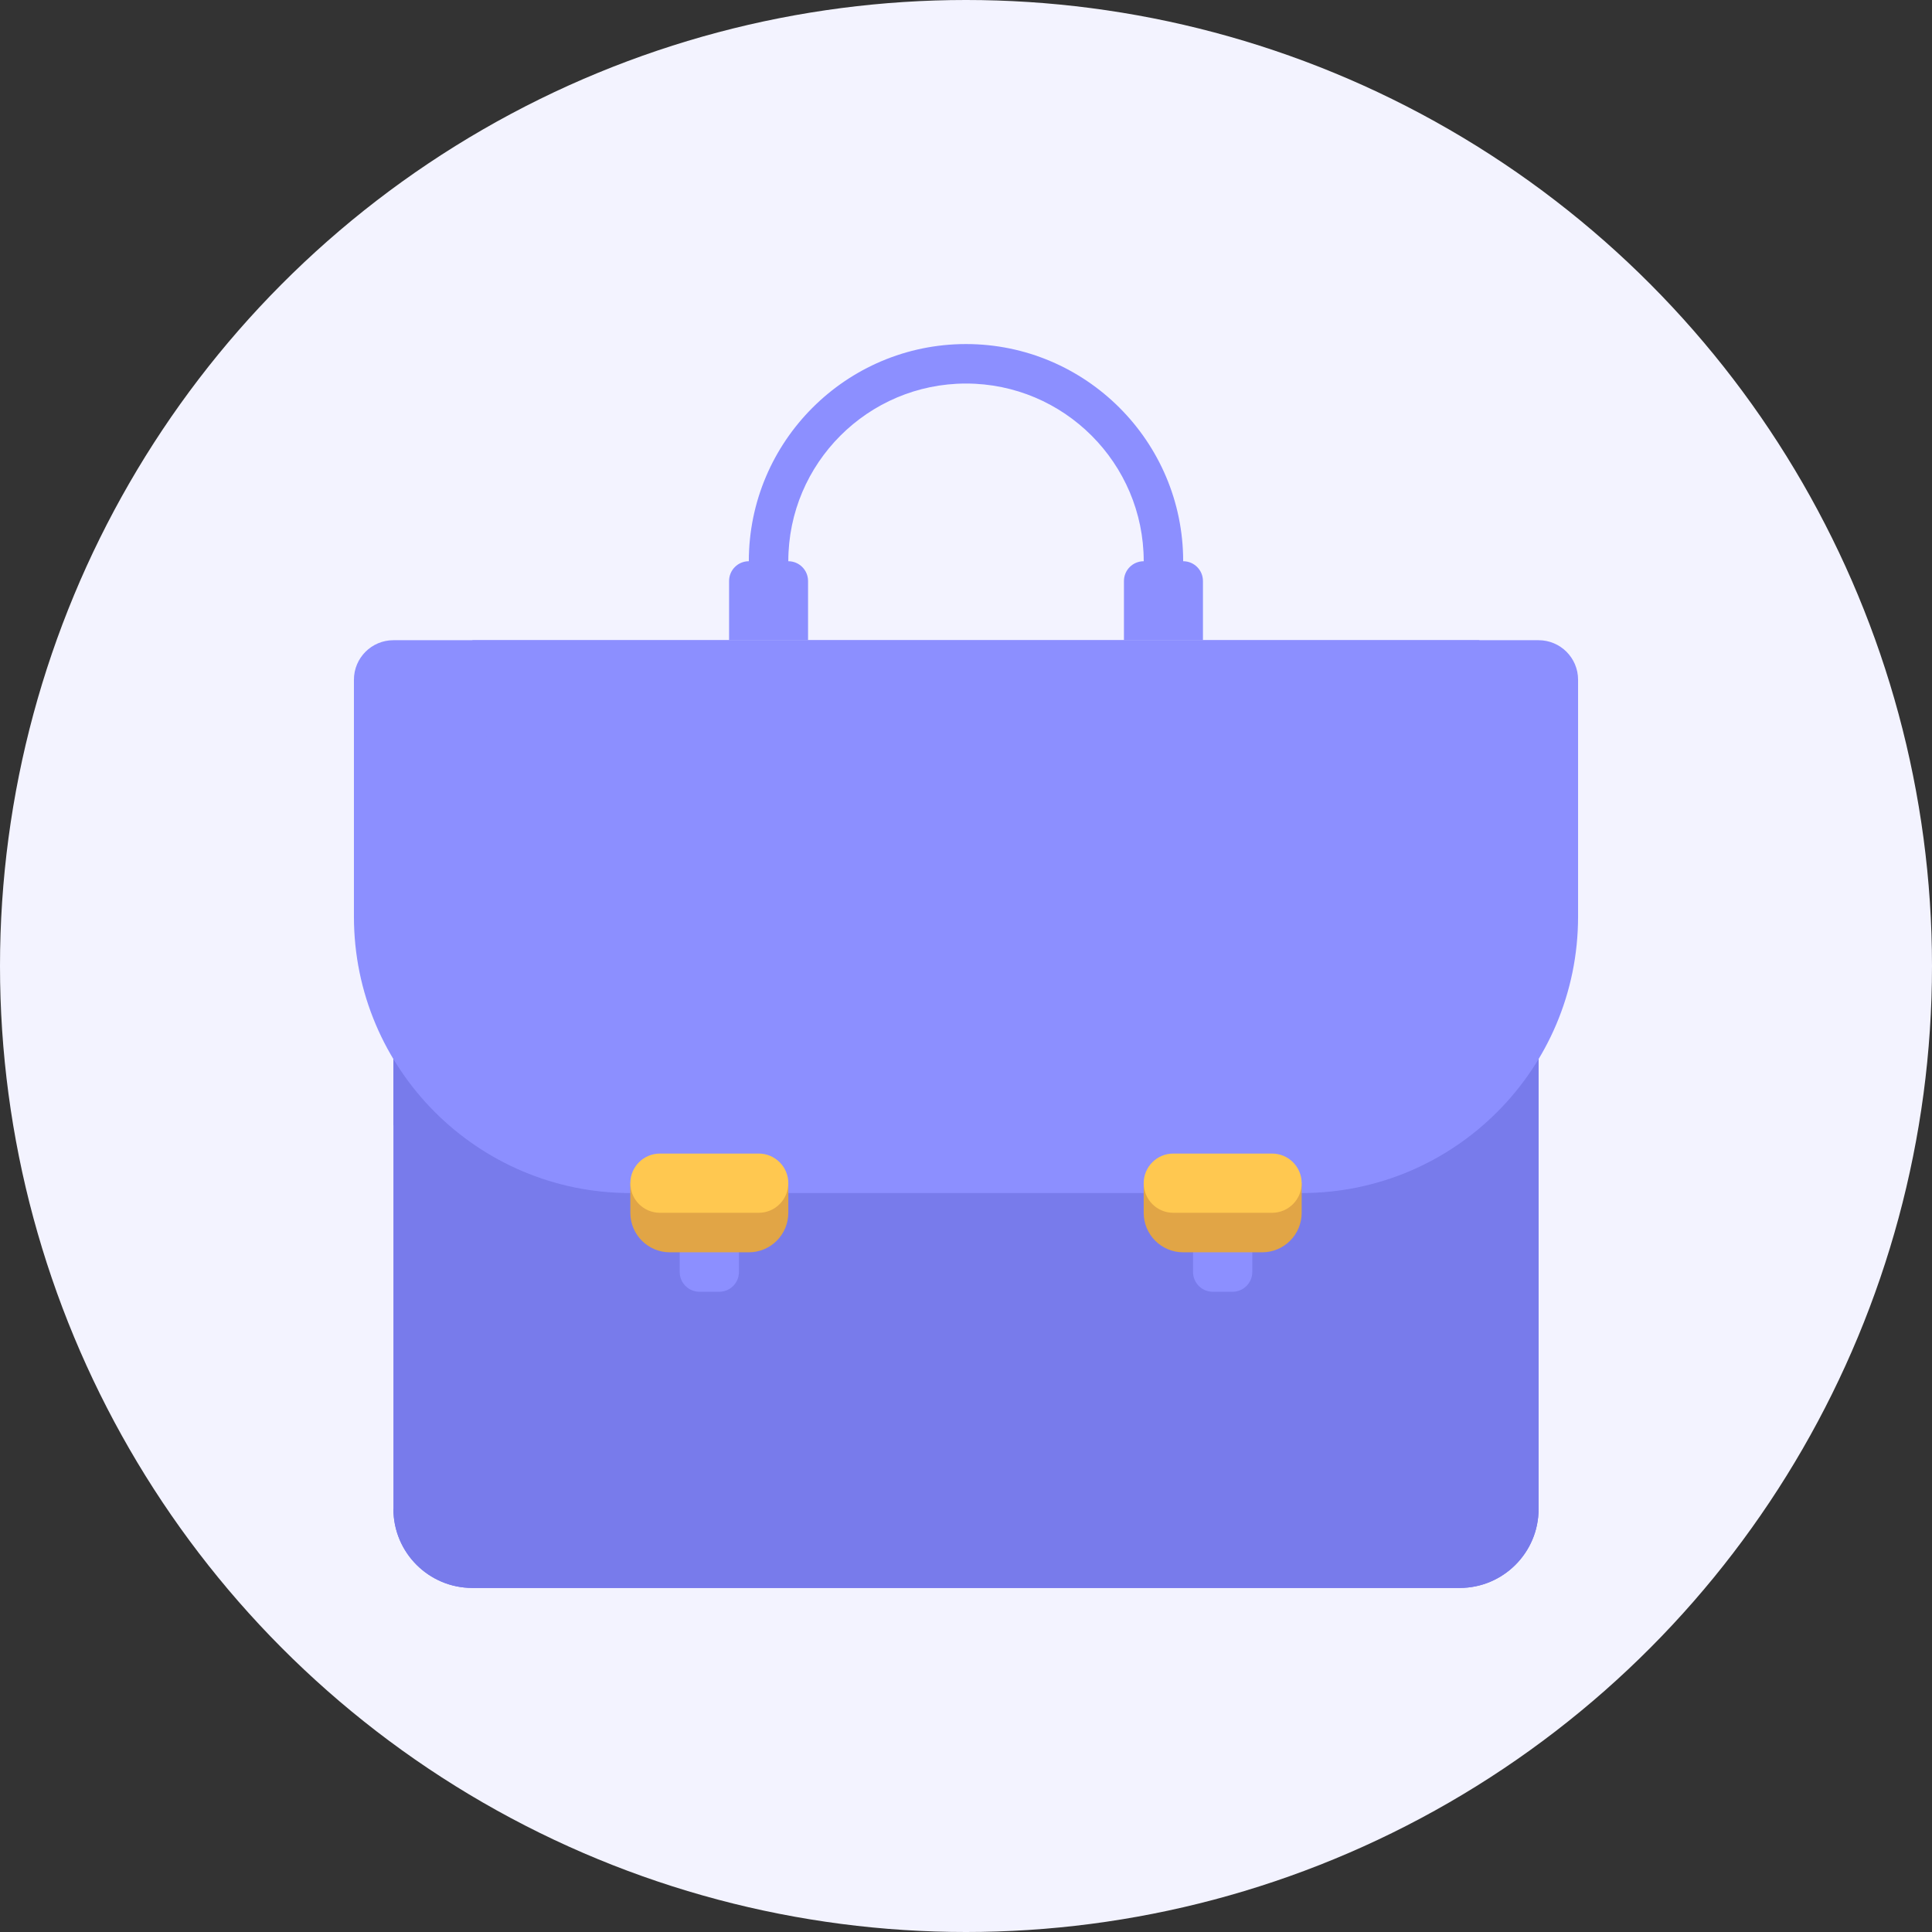 <svg width="73" height="73" viewBox="0 0 73 73" fill="none" xmlns="http://www.w3.org/2000/svg">
<rect x="0" y="0" width="73" height="73" fill="#333333" stroke="none"/>
<circle cx="36.5" cy="36.5" r="36.5" fill="#F3F3FF"/>
<g clip-path="url(#clip0_21_4774)">
<path d="M28.294 22.698H29.786V21.206C29.786 17.504 32.798 14.492 36.5 14.492C40.203 14.492 43.215 17.504 43.215 21.206V22.698H44.706V21.206C44.706 16.681 41.025 13 36.5 13C31.975 13 28.294 16.681 28.294 21.206V22.698Z" fill="#8C8FFF"/>
<path d="M58.135 38.365V57.016C58.135 58.664 56.799 60 55.151 60H17.849C16.201 60 14.865 58.664 14.865 57.016V38.365H58.135Z" fill="#787BEB"/>
<path d="M49.182 46.571H23.817C20.251 46.571 17.054 44.991 14.865 42.504V38.365H58.135V57.016C58.135 58.664 56.799 60 55.151 60H17.849C16.201 60 14.865 58.664 14.865 57.016H46.944C50.24 57.016 52.913 54.344 52.913 51.048V47.867C52.913 46.947 52.087 46.245 51.18 46.401C50.531 46.513 49.864 46.571 49.182 46.571Z" fill="#787BEB"/>
<path d="M23.817 45.079H49.182C54.951 45.079 59.627 40.403 59.627 34.635V25.683C59.627 24.858 58.959 24.19 58.135 24.19H14.865C14.041 24.19 13.373 24.858 13.373 25.683V34.635C13.373 40.403 18.049 45.079 23.817 45.079Z" fill="#8C8FFF"/>
<path d="M43.215 21.206H44.707C45.119 21.206 45.453 21.54 45.453 21.953V24.191H42.468V21.953C42.468 21.54 42.803 21.206 43.215 21.206Z" fill="#8C8FFF"/>
<path d="M28.294 21.206H29.786C30.198 21.206 30.532 21.54 30.532 21.953V24.191H27.548V21.953C27.548 21.54 27.882 21.206 28.294 21.206Z" fill="#8C8FFF"/>
<path d="M22.326 30.159H51.421C53.893 30.159 55.897 28.155 55.897 25.683V24.191H17.849V25.683C17.849 28.155 19.853 30.159 22.326 30.159Z" fill="#8C8FFF"/>
<path d="M26.429 48.809H27.175C27.587 48.809 27.921 48.475 27.921 48.063V40.603C27.921 40.191 27.587 39.857 27.175 39.857H26.429C26.017 39.857 25.683 40.191 25.683 40.603V48.063C25.683 48.475 26.017 48.809 26.429 48.809Z" fill="#8C8FFF"/>
<path d="M25.309 47.318H28.294C29.118 47.318 29.786 46.65 29.786 45.825V44.706H23.817V45.825C23.817 46.65 24.485 47.318 25.309 47.318Z" fill="#E1A546"/>
<path d="M24.936 45.825H28.667C29.285 45.825 29.786 45.324 29.786 44.706C29.786 44.088 29.285 43.587 28.667 43.587H24.936C24.318 43.587 23.817 44.088 23.817 44.706C23.817 45.324 24.318 45.825 24.936 45.825Z" fill="#FFC850"/>
<path d="M45.825 48.809H46.571C46.983 48.809 47.317 48.475 47.317 48.063V40.603C47.317 40.191 46.983 39.857 46.571 39.857H45.825C45.413 39.857 45.079 40.191 45.079 40.603V48.063C45.079 48.475 45.413 48.809 45.825 48.809Z" fill="#8C8FFF"/>
<path d="M44.706 47.318H47.691C48.515 47.318 49.183 46.65 49.183 45.825V44.706H43.214V45.825C43.214 46.65 43.882 47.318 44.706 47.318Z" fill="#E1A546"/>
<path d="M44.333 45.825H48.064C48.682 45.825 49.183 45.324 49.183 44.706C49.183 44.088 48.682 43.587 48.064 43.587H44.333C43.715 43.587 43.214 44.088 43.214 44.706C43.215 45.324 43.715 45.825 44.333 45.825Z" fill="#FFC850"/>
</g>
<defs>
<clipPath id="clip0_21_4774">
<rect width="47" height="47" fill="white" transform="matrix(-1 0 0 1 60 13)"/>
</clipPath>
</defs>
</svg>
